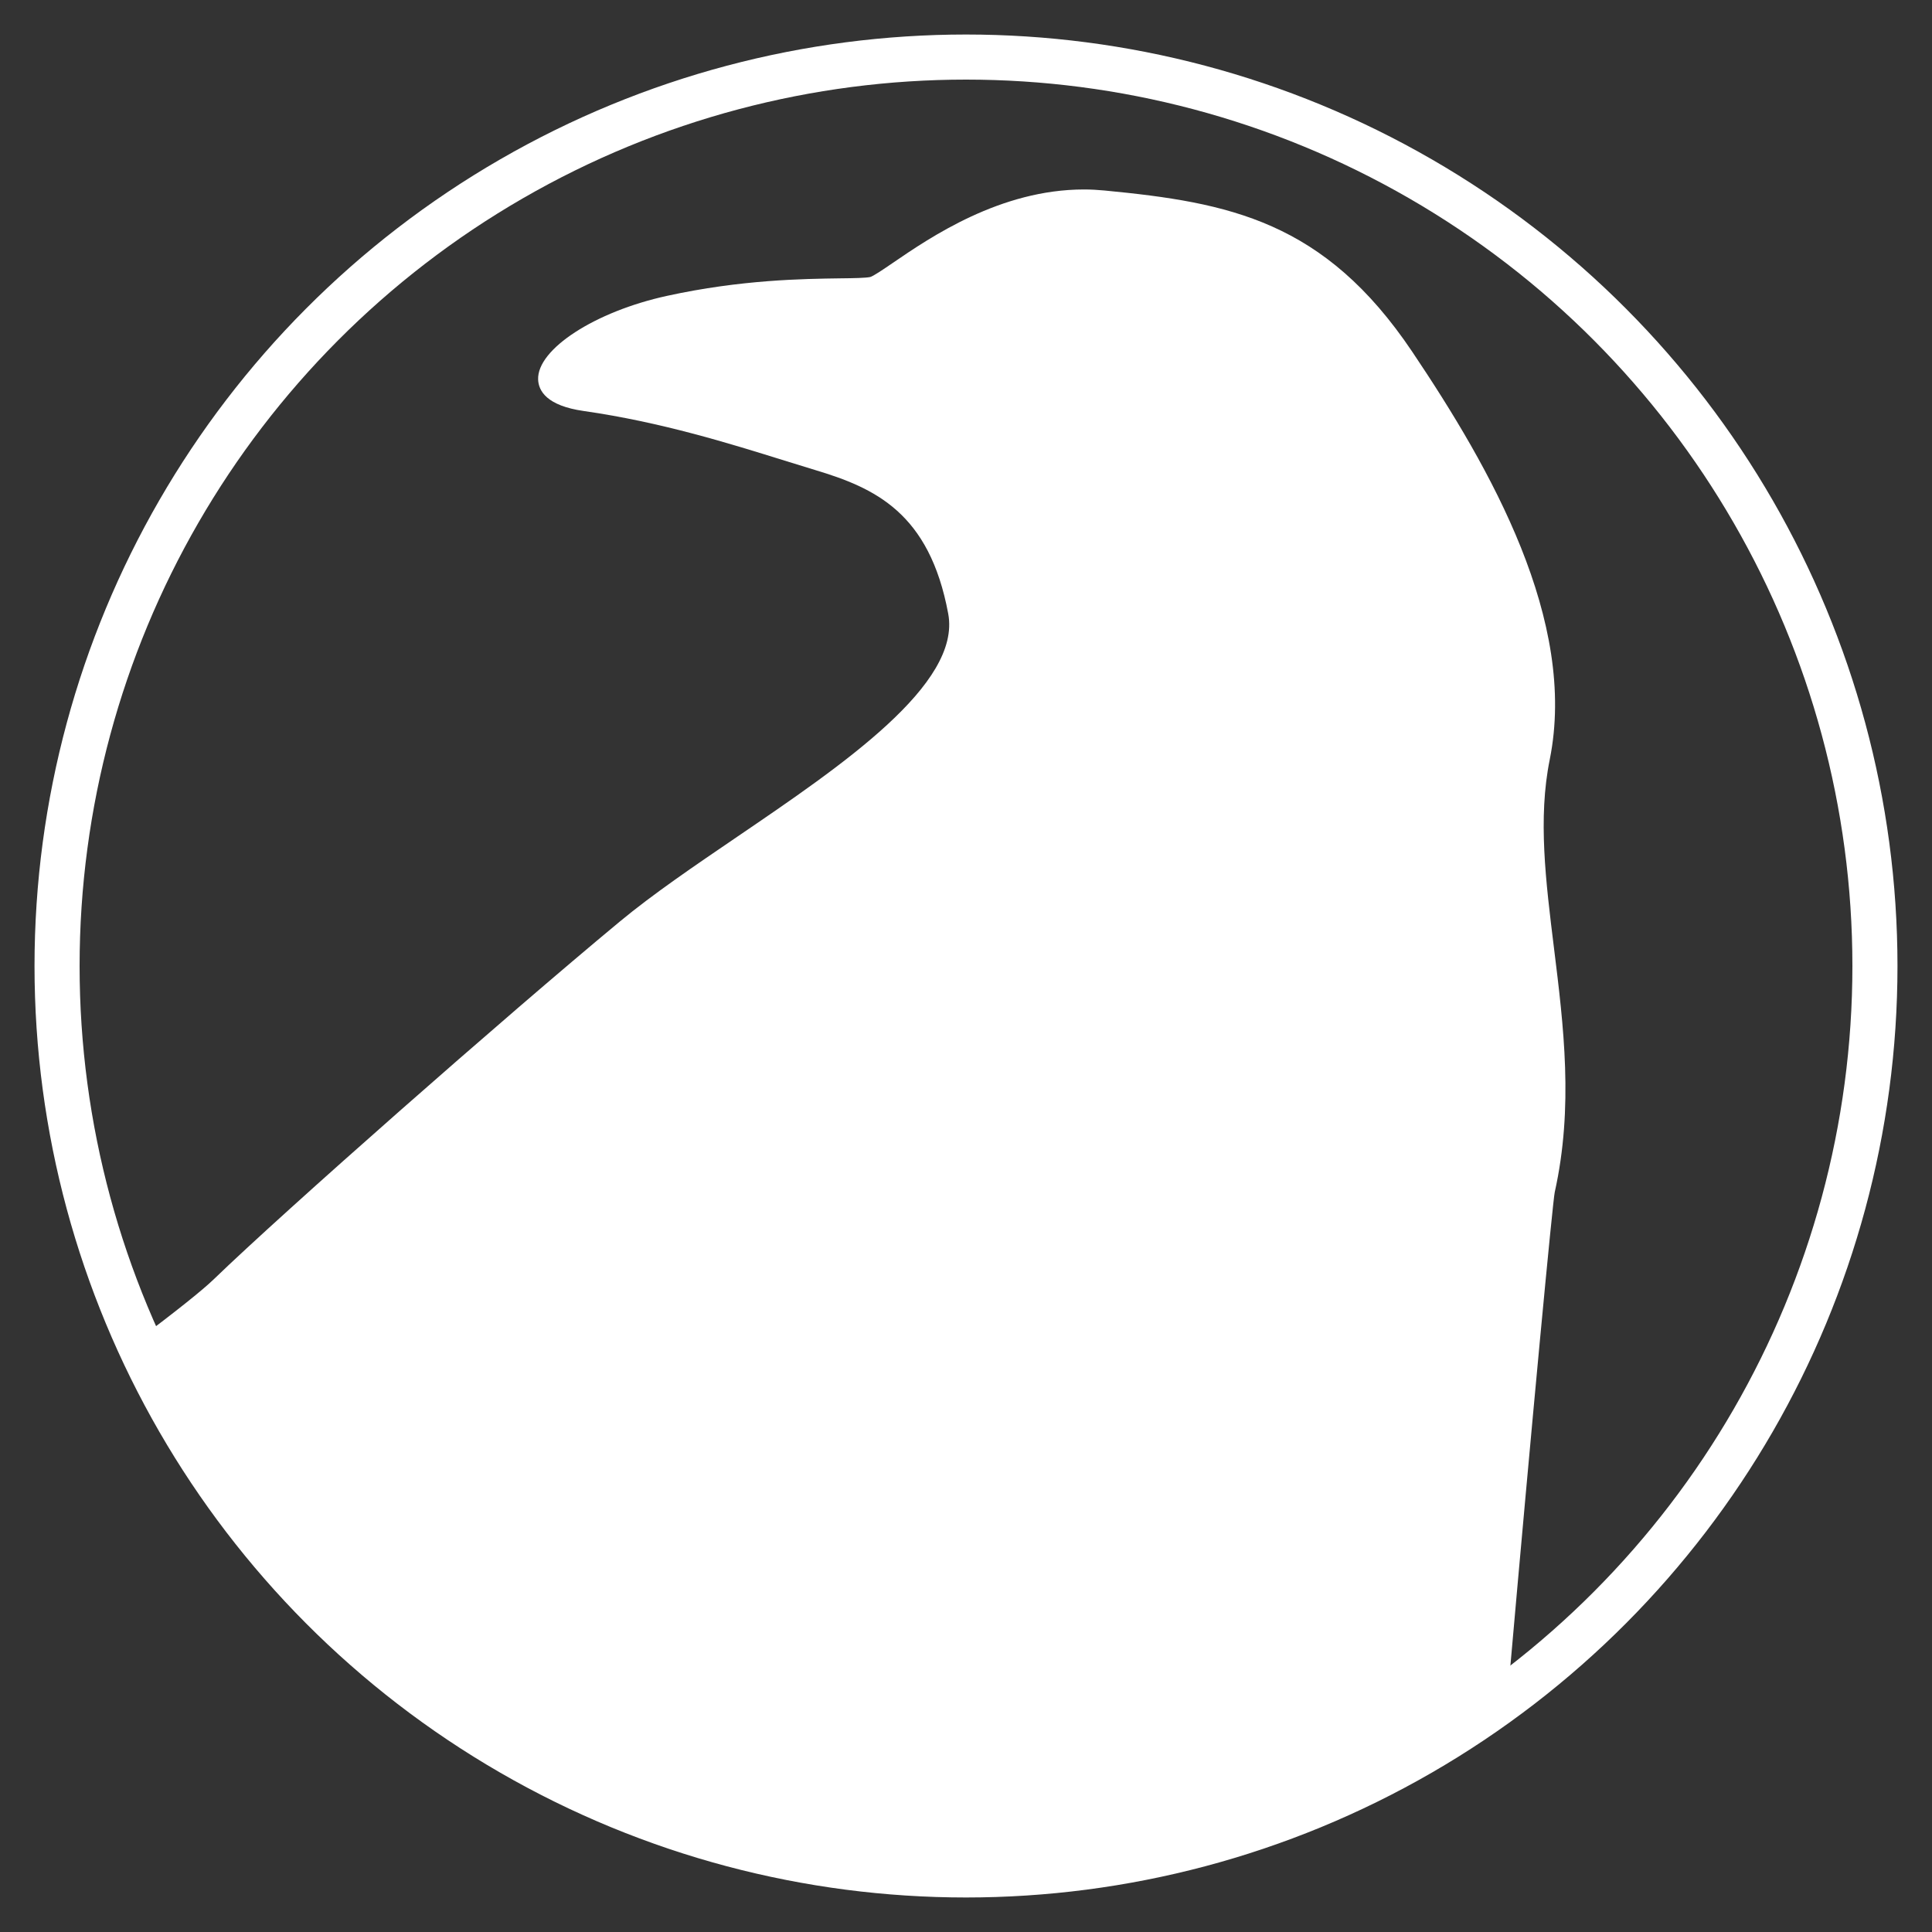 <?xml version="1.0" encoding="utf-8"?>
<!-- Generator: Adobe Illustrator 27.8.1, SVG Export Plug-In . SVG Version: 6.00 Build 0)  -->
<svg version="1.1" xmlns="http://www.w3.org/2000/svg" xmlns:xlink="http://www.w3.org/1999/xlink" x="0px" y="0px"
	 viewBox="0 0 1500 1500" style="enable-background:new 0 0 1500 1500;" xml:space="preserve">
<rect x="0" y="0" width="1500" height="1500" fill="#333333" stroke="none"/>
<style type="text/css">
	.st0{fill:#FFFFFF;}
	.st1{fill:none;stroke:#FFFFFF;stroke-width:35;stroke-miterlimit:10;}
</style>
<g id="Layer_1">
	<g id="Crow_00000058588098137284242580000017693750702312808577_">
		<path class="st0" d="M1206.5,736c-6.4-51.8-12.5-100.7-3.3-146.2c21.7-107.7-45.7-225.9-106.8-316.8
			c-68.2-101.5-142-115.8-238.9-125.1c-5.2-0.5-10.6-0.8-15.9-0.8c-65,0-119.3,37.1-148.4,57c-7.6,5.2-15.4,10.5-17.7,11
			c-3.6,0.7-12.1,0.9-22.9,1c-28.9,0.4-77.2,1-134.7,13.6c-56,12.2-100.9,41.4-100.1,64.9c0.3,8.9,6.7,20.4,35.4,24.5
			c60.1,8.6,113.2,25.2,155.9,38.5c8.4,2.6,16.4,5.1,23.7,7.3c46.2,13.9,88.8,32.9,103.4,111.6c10.2,54.8-82.2,117.6-163.6,173
			c-33.8,23-65.7,44.7-91.4,66c-89.6,74.3-260.5,224.8-315.2,277.7c-9.1,8.8-30.2,25.5-59.3,47.4l97.8,153.8l136.3,136.3
			c0,0,97.5,63.1,205.4,97.8c39.9,12.9,236.5,24.1,400.4-0.8c131.4-20,224.2-123.2,225.1-123.6c17.7-201.2,33.9-372.1,35.4-378.5
			C1221.8,859.4,1214,796.7,1206.5,736z"/>
		<path class="st0" d="M130,1103.5"/>
	</g>
</g>
<g id="Layer_2">
	<circle class="st1" cx="750" cy="750" r="705.7"/>
</g>
</svg>
